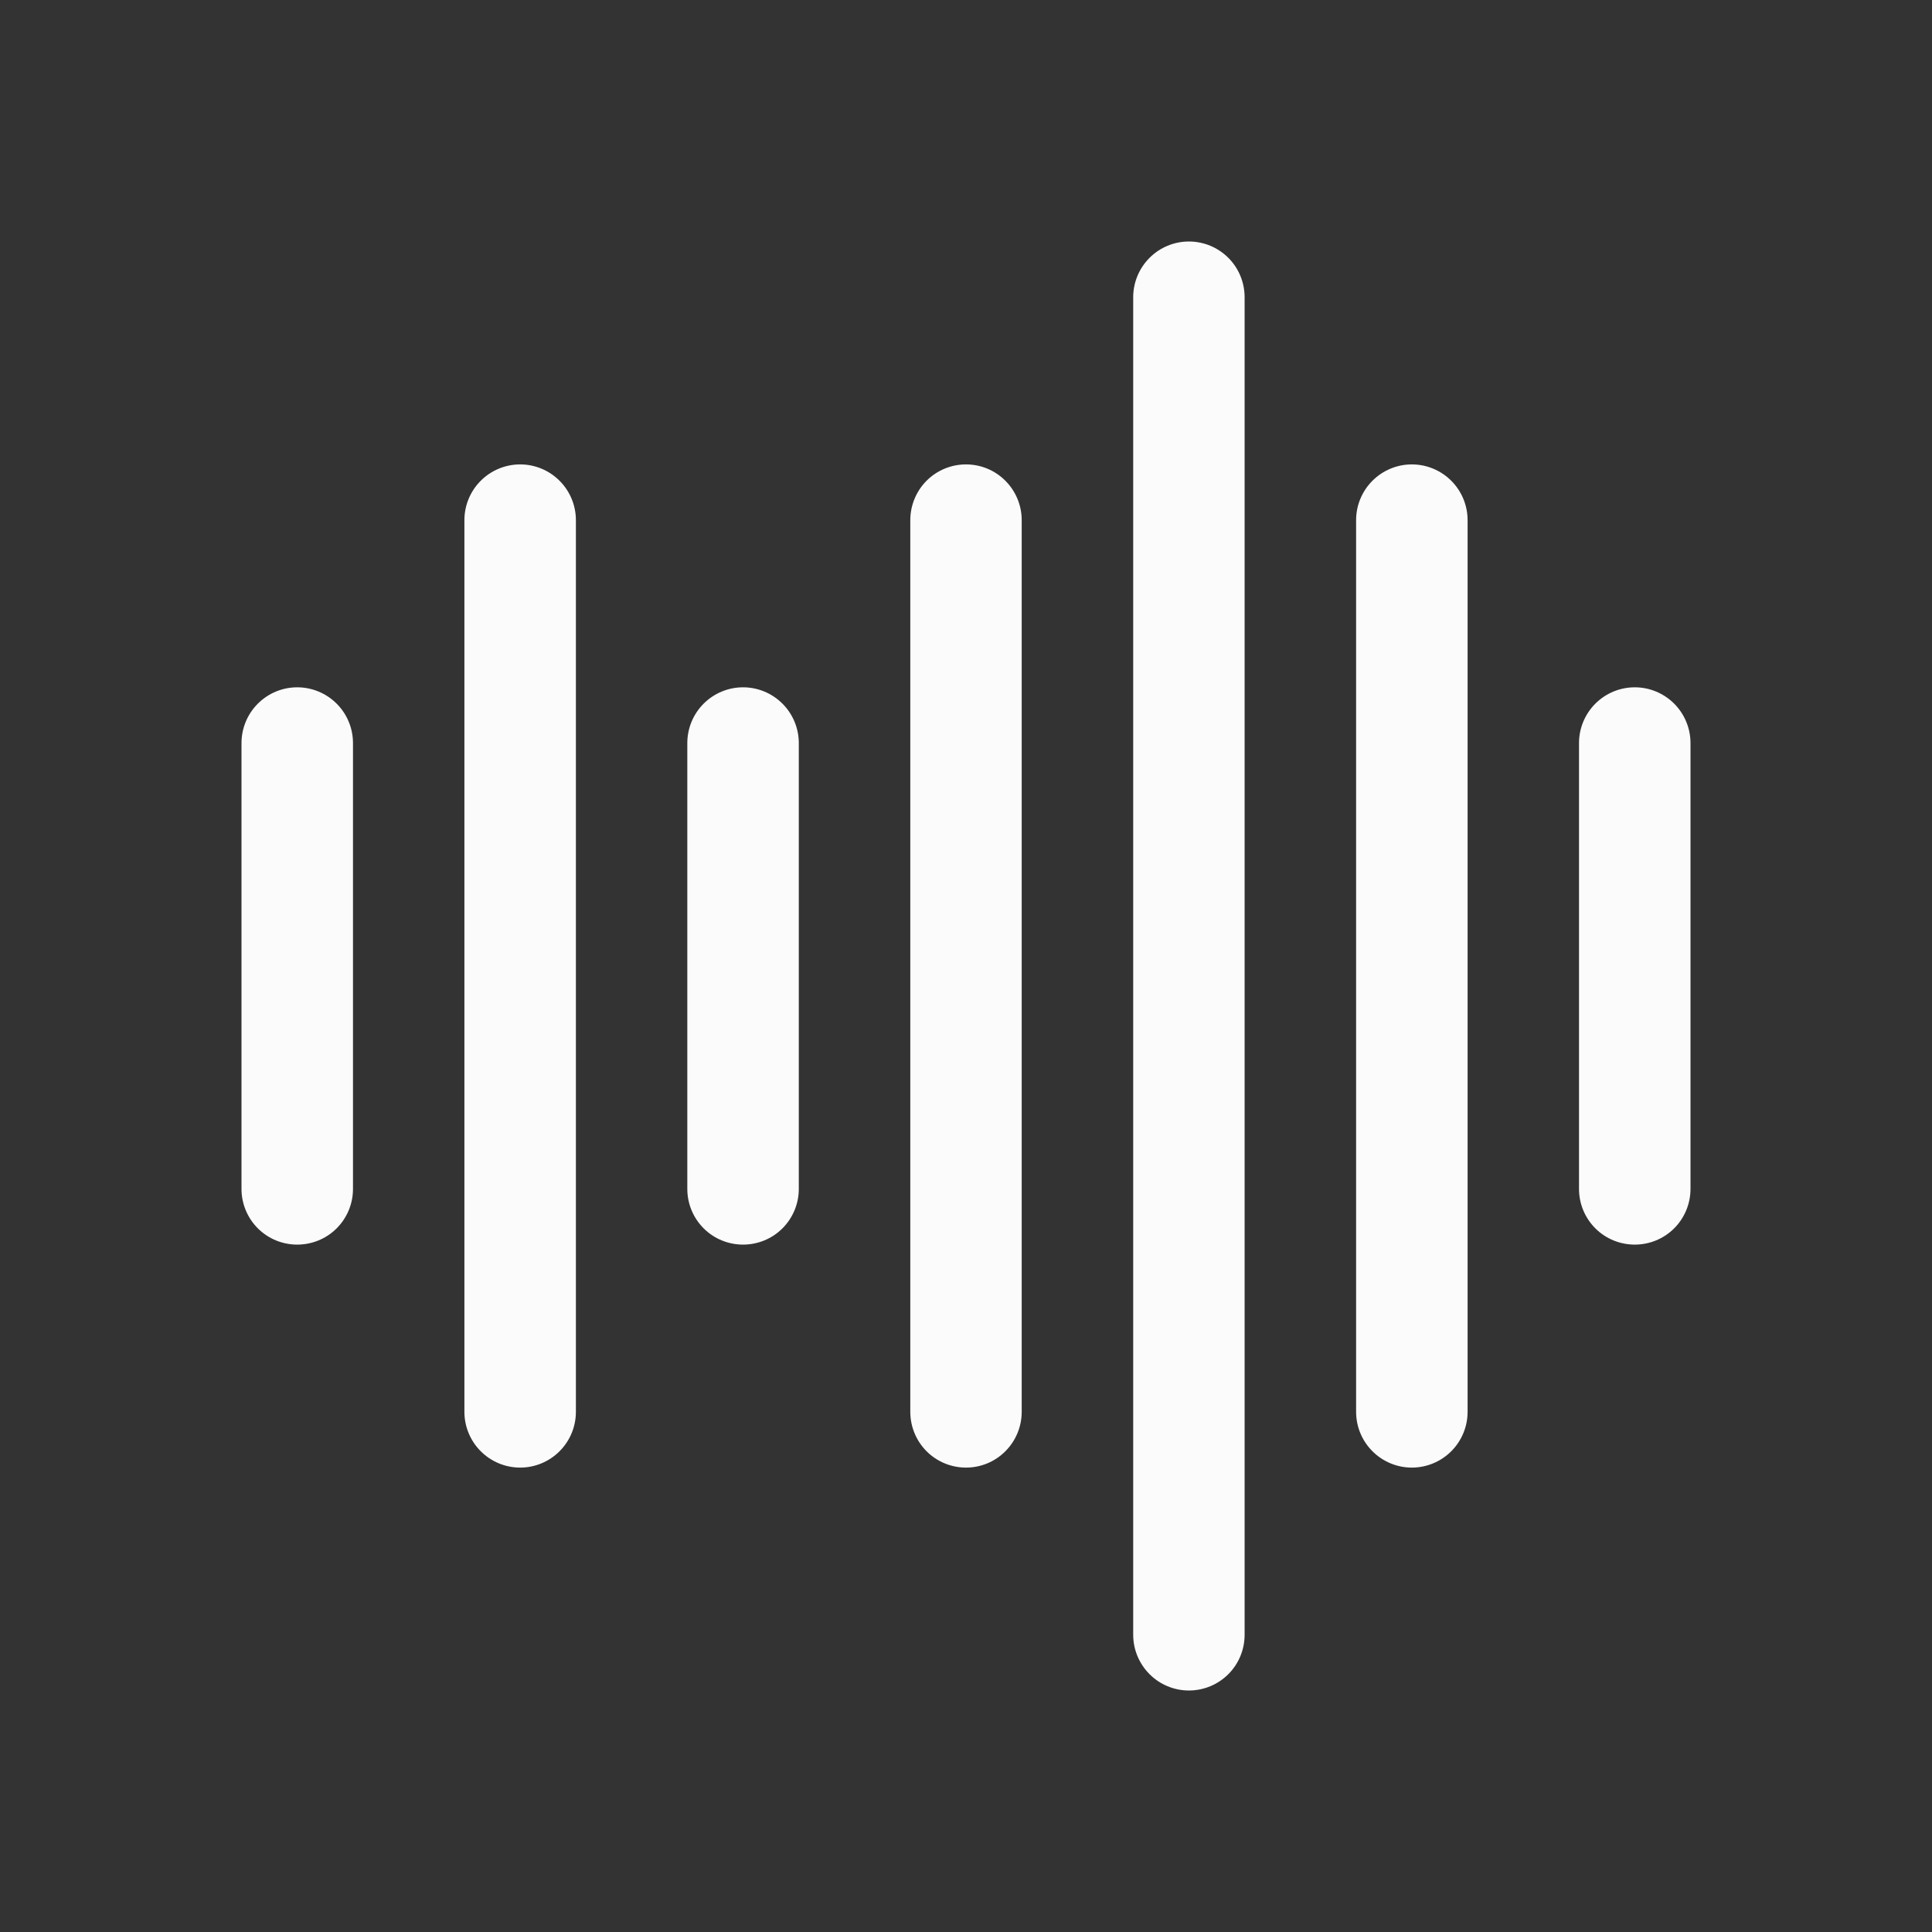 <svg width="24" height="24" viewBox="0 0 24 24" fill="none" xmlns="http://www.w3.org/2000/svg">
<rect x="0" y="0" width="24" height="24" fill="#333333" stroke="none"/>
<path d="M9.231 15.461C9.047 15.461 8.871 15.389 8.741 15.259C8.611 15.129 8.538 14.953 8.538 14.769V9.231C8.538 9.047 8.611 8.871 8.741 8.741C8.871 8.611 9.047 8.538 9.231 8.538C9.414 8.538 9.59 8.611 9.72 8.741C9.85 8.871 9.923 9.047 9.923 9.231V14.769C9.923 14.953 9.85 15.129 9.72 15.259C9.59 15.389 9.414 15.461 9.231 15.461Z" fill="#FBFBFB"/>
<path d="M20.308 15.461C20.124 15.461 19.948 15.389 19.818 15.259C19.688 15.129 19.615 14.953 19.615 14.769V9.231C19.615 9.047 19.688 8.871 19.818 8.741C19.948 8.611 20.124 8.538 20.308 8.538C20.491 8.538 20.667 8.611 20.797 8.741C20.927 8.871 21 9.047 21 9.231V14.769C21 14.953 20.927 15.129 20.797 15.259C20.667 15.389 20.491 15.461 20.308 15.461Z" fill="#FBFBFB"/>
<path d="M17.538 18.231C17.355 18.231 17.179 18.158 17.049 18.028C16.919 17.898 16.846 17.722 16.846 17.538V6.462C16.846 6.278 16.919 6.102 17.049 5.972C17.179 5.842 17.355 5.769 17.538 5.769C17.722 5.769 17.898 5.842 18.028 5.972C18.158 6.102 18.231 6.278 18.231 6.462V17.538C18.231 17.722 18.158 17.898 18.028 18.028C17.898 18.158 17.722 18.231 17.538 18.231Z" fill="#FBFBFB"/>
<path d="M14.769 21C14.586 21 14.409 20.927 14.28 20.797C14.15 20.667 14.077 20.491 14.077 20.308V3.692C14.077 3.509 14.15 3.333 14.28 3.203C14.409 3.073 14.586 3 14.769 3C14.953 3 15.129 3.073 15.259 3.203C15.389 3.333 15.461 3.509 15.461 3.692V20.308C15.461 20.491 15.389 20.667 15.259 20.797C15.129 20.927 14.953 21 14.769 21Z" fill="#FBFBFB"/>
<path d="M12 18.231C11.816 18.231 11.64 18.158 11.51 18.028C11.381 17.898 11.308 17.722 11.308 17.538V6.462C11.308 6.278 11.381 6.102 11.51 5.972C11.64 5.842 11.816 5.769 12 5.769C12.184 5.769 12.36 5.842 12.489 5.972C12.619 6.102 12.692 6.278 12.692 6.462V17.538C12.692 17.722 12.619 17.898 12.489 18.028C12.36 18.158 12.184 18.231 12 18.231Z" fill="#FBFBFB"/>
<path d="M6.462 18.231C6.278 18.231 6.102 18.158 5.972 18.028C5.842 17.898 5.769 17.722 5.769 17.538V6.462C5.769 6.278 5.842 6.102 5.972 5.972C6.102 5.842 6.278 5.769 6.462 5.769C6.645 5.769 6.821 5.842 6.951 5.972C7.081 6.102 7.154 6.278 7.154 6.462V17.538C7.154 17.722 7.081 17.898 6.951 18.028C6.821 18.158 6.645 18.231 6.462 18.231Z" fill="#FBFBFB"/>
<path d="M3.692 15.461C3.509 15.461 3.333 15.389 3.203 15.259C3.073 15.129 3 14.953 3 14.769V9.231C3 9.047 3.073 8.871 3.203 8.741C3.333 8.611 3.509 8.538 3.692 8.538C3.876 8.538 4.052 8.611 4.182 8.741C4.312 8.871 4.385 9.047 4.385 9.231V14.769C4.385 14.953 4.312 15.129 4.182 15.259C4.052 15.389 3.876 15.461 3.692 15.461Z" fill="#FBFBFB"/>
</svg>
